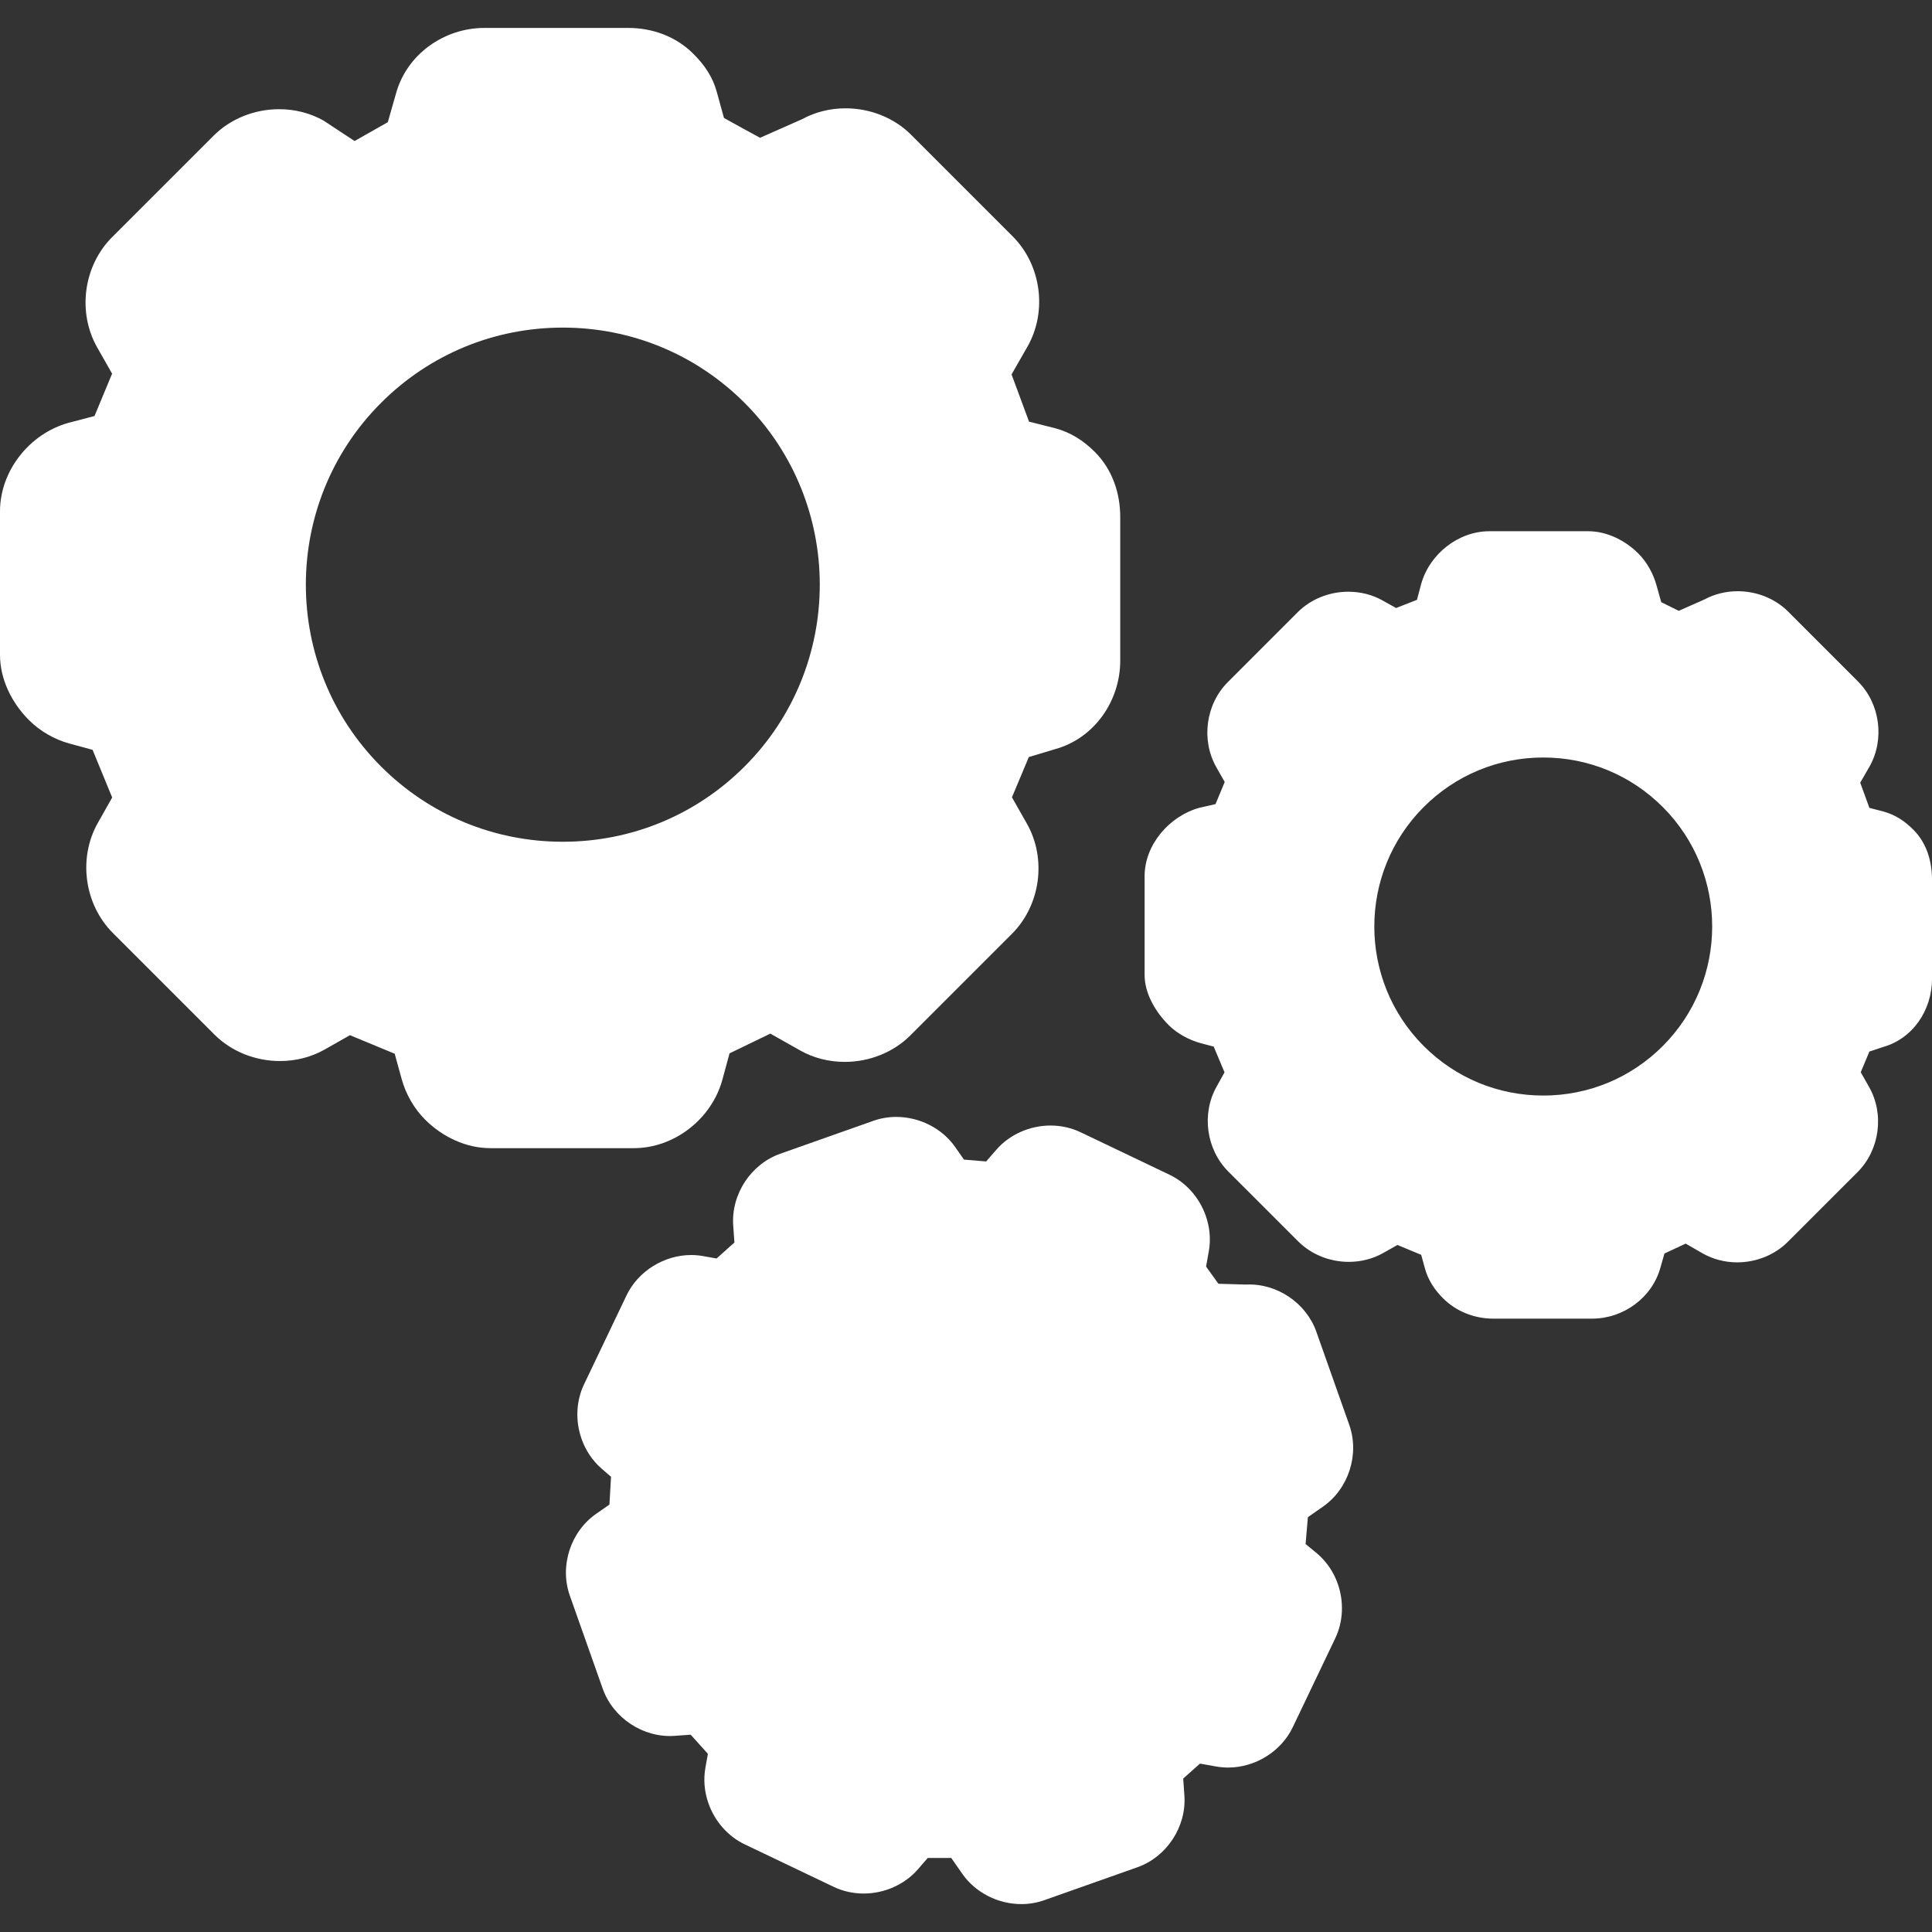 <?xml version="1.0" encoding="iso-8859-1"?>
<!-- Generator: Adobe Illustrator 19.0.0, SVG Export Plug-In . SVG Version: 6.00 Build 0)  -->
<svg xmlns="http://www.w3.org/2000/svg" xmlns:xlink="http://www.w3.org/1999/xlink" version="1.1" id="Capa_1" x="0px" y="0px" viewBox="0 0 238 238" style="enable-background:new 0 0 238 238;" xml:space="preserve" width="512px" height="512px">
<rect x="0" y="0" width="238" height="238" fill="#333333" stroke="none"/>
<g>
	<path d="M88.983,133.031l0.887-3.269l5.025-2.432l3.671,2.071c1.637,0.929,3.539,1.412,5.5,1.412c3.063,0,6.007-1.191,8.078-3.262   l12.512-12.513c3.529-3.529,4.304-9.242,1.84-13.582l-1.836-3.235l2.081-4.964l3.239-0.971c4.812-1.328,8.02-5.914,8.02-10.903   V63.688c0-2.927-0.964-5.849-3.133-8.018c-1.389-1.387-2.937-2.384-4.825-2.902l-3.276-0.827l-2.153-5.815l1.963-3.43   c2.465-4.341,1.701-10.052-1.828-13.581l-12.509-12.513c-2.07-2.071-5.012-3.259-8.074-3.259c-1.905,0-3.753,0.463-5.356,1.34   l-5.178,2.29c-1.719-0.929-3.446-1.876-4.447-2.444l-0.899-3.26c-0.5-1.812-1.497-3.266-2.885-4.653   c-2.17-2.168-5.092-3.176-8.017-3.176H59.686c-4.99,0-9.575,3.255-10.9,8.066l-1.011,3.545l-4.096,2.322l-3.618-2.385l-0.16-0.111   c-1.637-0.929-3.538-1.426-5.5-1.426c-3.063,0-6.008,1.185-8.079,3.256L13.81,29.215c-3.527,3.527-4.301,9.236-1.84,13.578   l1.84,3.24l-2.169,5.216L8.45,52.086C3.642,53.414,0,57.999,0,62.989v17.695c0,2.927,1.394,5.85,3.563,8.019   c1.386,1.386,3.15,2.383,4.963,2.885l2.879,0.784l2.414,5.871l-1.756,3.111c-2.465,4.341-1.688,10.053,1.842,13.581l12.515,12.514   c2.071,2.071,5.016,3.259,8.078,3.259c1.963,0,3.867-0.492,5.504-1.422l3.106-1.763l5.514,2.283l0.86,3.124   c0.501,1.813,1.499,3.607,2.885,4.992c2.169,2.169,5.091,3.517,8.018,3.517h17.697C83.072,141.439,87.657,137.843,88.983,133.031z    M91.727,94.419c-5.981,5.981-13.935,9.275-22.394,9.275c-8.46,0-16.413-3.294-22.395-9.275c-12.348-12.348-12.348-32.44,0-44.788   c5.981-5.981,13.935-9.275,22.395-9.275c8.459,0,16.412,3.294,22.394,9.275C104.074,61.979,104.074,82.071,91.727,94.419z" fill="#FFFFFF"/>
	<path d="M235.708,102.217c-1.071-1.071-2.211-1.841-3.693-2.248l-1.729-0.448l-1.128-3.109l1.138-1.969   c1.901-3.352,1.315-7.762-1.408-10.487l-8.599-8.604c-1.603-1.603-3.87-2.521-6.227-2.521c-1.456,0-2.871,0.353-4.105,1.02   l-3.155,1.396l-2.159-1.068l-0.579-2.071c-0.388-1.403-1.158-2.839-2.229-3.913c-1.67-1.668-3.924-2.753-6.188-2.753h-12.169   c-3.854,0-7.394,2.824-8.417,6.539l-0.51,1.913l-2.569,1.005l-1.636-0.912c-1.269-0.721-2.74-1.094-4.254-1.094   c-2.357,0-4.629,0.923-6.232,2.525l-8.604,8.606c-2.724,2.724-3.321,7.134-1.421,10.485l1.034,1.823l-1.133,2.724l-1.984,0.452   c-3.712,1.025-6.751,4.566-6.751,8.419v12.168c0,2.264,1.3,4.521,2.969,6.189c1.069,1.069,2.547,1.84,3.955,2.229l1.586,0.414   l1.337,3.172l-0.962,1.735c-1.904,3.351-1.298,7.761,1.428,10.488l8.61,8.604c1.603,1.603,3.876,2.521,6.233,2.521   c1.514,0,2.987-0.381,4.257-1.102l1.73-0.981l2.928,1.213l0.468,1.697c0.388,1.403,1.158,2.589,2.23,3.663   c1.67,1.669,3.926,2.504,6.189,2.504h12.168c3.854,0,7.394-2.575,8.419-6.292l0.494-1.73l2.612-1.221l2.09,1.202   c1.27,0.72,2.74,1.107,4.254,1.107c2.357,0,4.629-0.915,6.23-2.517l8.603-8.601c2.727-2.725,3.324-7.135,1.421-10.487l-1.03-1.814   l1.07-2.552l1.637-0.544c3.716-1.025,6.075-4.566,6.075-8.419v-12.17C238,106.141,237.377,103.886,235.708,102.217z    M204.833,128.86c-3.933,3.933-9.161,6.099-14.723,6.099s-10.79-2.166-14.723-6.099c-8.118-8.118-8.117-21.327,0-29.445   c3.933-3.933,9.161-6.099,14.723-6.099s10.79,2.166,14.723,6.099C212.95,107.533,212.95,120.742,204.833,128.86z" fill="#FFFFFF"/>
	<path d="M162.975,185.601c3.16-2.204,4.522-6.44,3.239-10.074l-4.056-11.472c-1.256-3.554-4.877-6.004-8.68-5.811l-3.383-0.099   c-0.573-0.789-1.126-1.557-1.521-2.117l0.34-1.9c0.255-1.437,0.122-2.948-0.382-4.37c-0.786-2.228-2.409-4.064-4.452-5.04   l-10.98-5.246c-1.124-0.536-2.398-0.82-3.685-0.82c-2.562,0-5.057,1.113-6.674,2.978l-1.257,1.448l-2.737-0.229l-1.076-1.543   c-1.599-2.291-4.38-3.715-7.259-3.715c-0.973,0-1.92,0.161-2.814,0.477l-11.472,4.055c-3.633,1.284-6.072,5.005-5.802,8.85   l0.147,2.089l-2.196,1.97l-1.677-0.299c-0.476-0.085-0.965-0.128-1.453-0.128c-3.342,0-6.54,1.993-7.959,4.961l-5.244,10.979   c-0.977,2.044-1.085,4.492-0.298,6.716c0.504,1.429,1.353,2.688,2.453,3.644l1.177,1.021l-0.2,3.419l-1.638,1.143   c-3.162,2.204-4.525,6.441-3.24,10.074l4.056,11.474c1.275,3.607,5.006,6.078,8.851,5.8l1.983-0.141l2.119,2.355l-0.311,1.736   c-0.254,1.435-0.122,2.946,0.381,4.371c0.787,2.227,2.41,4.063,4.453,5.039l10.979,5.245c1.124,0.537,2.399,0.821,3.688,0.821   c2.561,0,5.056-1.113,6.673-2.978l1.219-1.404l2.896-0.003l1.374,1.971c1.598,2.291,4.379,3.714,7.258,3.714   c0.973,0,1.92-0.16,2.814-0.477l11.472-4.055c3.633-1.283,6.073-5.005,5.803-8.852l-0.147-2.081l2.065-1.841l2.014,0.358   c0.476,0.085,0.966,0.128,1.455,0.128c3.346,0,6.544-1.994,7.958-4.961l5.247-10.981c0.974-2.044,1.081-4.491,0.295-6.714   c-0.504-1.427-1.352-2.686-2.516-3.695l-1.442-1.185l0.284-3.31L162.975,185.601z" fill="#FFFFFF"/>
</g>
<g>
</g>
<g>
</g>
<g>
</g>
<g>
</g>
<g>
</g>
<g>
</g>
<g>
</g>
<g>
</g>
<g>
</g>
<g>
</g>
<g>
</g>
<g>
</g>
<g>
</g>
<g>
</g>
<g>
</g>
</svg>
